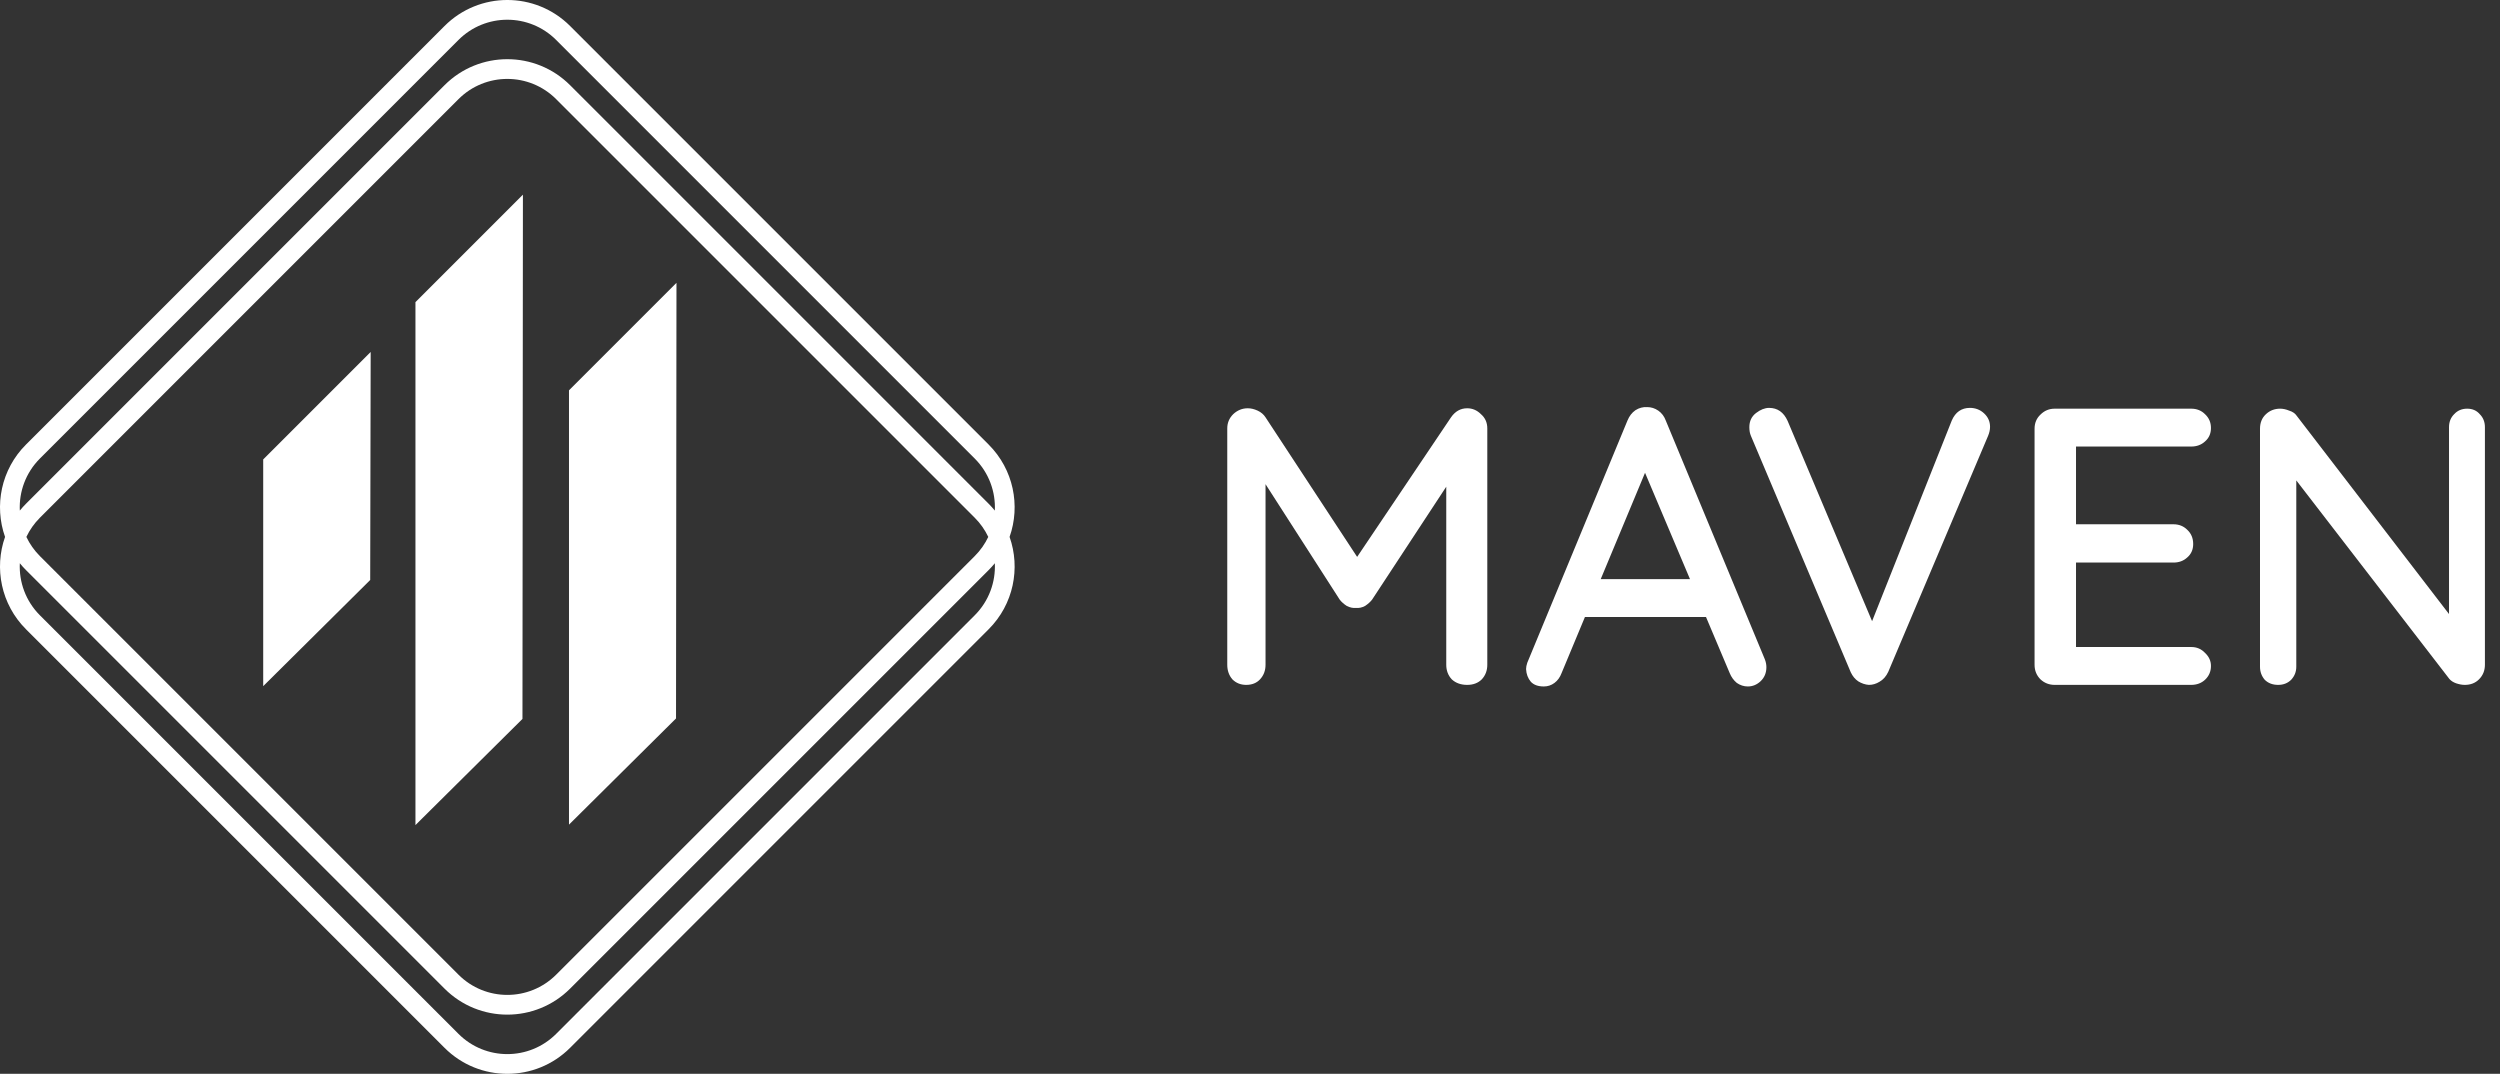 <svg xmlns="http://www.w3.org/2000/svg" width="149" height="64" viewBox="0 0 149 64" fill="none"><rect x="0" y="0" width="149" height="64" fill="#333333" stroke="none"/><g clip-path="url(#clip0_1_2)"><path d="M31.166 11.602L24.761 18.008V49.175L31.139 42.848L31.166 11.602Z" fill="white"></path><path d="M40.318 16.858L33.912 23.264V49.148L40.291 42.82L40.318 16.858Z" fill="white"></path><path d="M15.687 27.382L22.092 20.976L22.064 34.568L15.687 40.895V27.382Z" fill="white"></path><path fill-rule="evenodd" clip-rule="evenodd" d="M1.55 26.494C0.061 27.983 -0.355 30.139 0.301 32C-0.355 33.861 0.061 36.017 1.55 37.505L26.494 62.45C28.561 64.517 31.911 64.517 33.978 62.45L58.922 37.505C60.411 36.017 60.828 33.861 60.171 32C60.828 30.139 60.411 27.983 58.922 26.494L33.978 1.55C31.911 -0.517 28.561 -0.517 26.494 1.55L1.55 26.494ZM2.381 36.674C1.528 35.821 1.128 34.686 1.181 33.569C1.295 33.71 1.418 33.846 1.55 33.978L26.494 58.922C28.561 60.989 31.911 60.989 33.978 58.922L58.922 33.978C59.054 33.846 59.177 33.71 59.292 33.569C59.345 34.686 58.944 35.821 58.091 36.674L33.146 61.619C31.539 63.226 28.933 63.226 27.326 61.619L2.381 36.674ZM58.091 33.146C58.434 32.803 58.704 32.415 58.901 32C58.704 31.585 58.434 31.197 58.091 30.854L33.146 5.909C31.539 4.302 28.933 4.302 27.326 5.909L2.381 30.854C2.038 31.197 1.768 31.585 1.572 32C1.768 32.415 2.038 32.803 2.381 33.146L27.326 58.091C28.933 59.698 31.539 59.698 33.146 58.091L58.091 33.146ZM58.922 30.022C59.054 30.154 59.177 30.29 59.292 30.431C59.345 29.314 58.944 28.179 58.091 27.326L33.146 2.381C31.539 0.774 28.933 0.774 27.326 2.381L2.381 27.326C1.528 28.179 1.128 29.314 1.181 30.431C1.295 30.29 1.418 30.154 1.55 30.022L26.494 5.078C28.561 3.011 31.911 3.011 33.978 5.078L58.922 30.022Z" fill="white"></path><path d="M74.956 24.474C74.752 24.38 74.556 24.333 74.368 24.333C74.038 24.333 73.748 24.451 73.498 24.686C73.262 24.921 73.145 25.203 73.145 25.532V39.62C73.145 39.965 73.247 40.255 73.451 40.49C73.67 40.709 73.944 40.819 74.274 40.819C74.619 40.819 74.893 40.709 75.097 40.49C75.316 40.255 75.426 39.965 75.426 39.62V28.857L79.847 35.739C79.957 35.88 80.098 36.006 80.271 36.116C80.459 36.21 80.639 36.249 80.812 36.233C81 36.249 81.18 36.21 81.353 36.116C81.525 36.006 81.666 35.88 81.776 35.739L86.197 29.007V39.62C86.197 39.965 86.307 40.255 86.526 40.49C86.762 40.709 87.067 40.819 87.444 40.819C87.804 40.819 88.094 40.709 88.314 40.49C88.533 40.255 88.643 39.965 88.643 39.62V25.532C88.643 25.188 88.518 24.905 88.267 24.686C88.032 24.451 87.757 24.333 87.444 24.333C87.052 24.333 86.73 24.513 86.48 24.874L80.885 33.191L75.426 24.874C75.316 24.702 75.159 24.568 74.956 24.474Z" fill="white"></path><path fill-rule="evenodd" clip-rule="evenodd" d="M101.678 36.774L103.089 40.114C103.184 40.349 103.325 40.545 103.513 40.702C103.717 40.843 103.936 40.913 104.171 40.913C104.454 40.913 104.704 40.811 104.924 40.608C105.159 40.388 105.277 40.106 105.277 39.761C105.277 39.604 105.245 39.447 105.183 39.291L99.279 25.062C99.186 24.811 99.037 24.615 98.833 24.474C98.629 24.333 98.409 24.263 98.174 24.263C97.923 24.247 97.688 24.31 97.469 24.451C97.265 24.592 97.108 24.796 96.998 25.062L91.025 39.502C90.978 39.643 90.954 39.769 90.954 39.879C90.97 40.176 91.064 40.427 91.236 40.631C91.409 40.819 91.668 40.913 92.013 40.913C92.248 40.913 92.459 40.843 92.647 40.702C92.836 40.561 92.977 40.365 93.071 40.114L94.462 36.774H101.678ZM98.044 28.178L95.403 34.516H100.723L98.044 28.178Z" fill="white"></path><path d="M118.254 24.639C118.019 24.419 117.737 24.31 117.407 24.31C116.906 24.31 116.545 24.561 116.326 25.062L111.576 37.023L106.542 25.086C106.307 24.568 105.938 24.31 105.437 24.31C105.186 24.31 104.927 24.412 104.661 24.615C104.394 24.819 104.261 25.101 104.261 25.462C104.261 25.556 104.269 25.65 104.284 25.744C104.3 25.823 104.323 25.901 104.355 25.979L110.305 40.067C110.415 40.302 110.564 40.482 110.752 40.608C110.956 40.733 111.167 40.804 111.387 40.819C111.606 40.819 111.818 40.757 112.022 40.631C112.241 40.506 112.414 40.31 112.539 40.043L118.489 25.979C118.568 25.791 118.607 25.611 118.607 25.439C118.607 25.125 118.489 24.858 118.254 24.639Z" fill="white"></path><path d="M130.597 24.357H122.46C122.13 24.357 121.848 24.474 121.613 24.709C121.378 24.929 121.26 25.211 121.26 25.556V39.62C121.26 39.965 121.378 40.255 121.613 40.49C121.848 40.709 122.13 40.819 122.46 40.819H130.597C130.926 40.819 131.201 40.717 131.42 40.514C131.655 40.294 131.773 40.02 131.773 39.69C131.773 39.392 131.655 39.134 131.42 38.914C131.201 38.679 130.926 38.562 130.597 38.562H123.73V33.529H129.539C129.868 33.529 130.142 33.427 130.362 33.223C130.597 33.019 130.714 32.753 130.714 32.423C130.714 32.078 130.597 31.796 130.362 31.577C130.142 31.357 129.868 31.247 129.539 31.247H123.73V26.614H130.597C130.926 26.614 131.201 26.512 131.42 26.309C131.655 26.105 131.773 25.838 131.773 25.509C131.773 25.18 131.655 24.905 131.42 24.686C131.201 24.466 130.926 24.357 130.597 24.357Z" fill="white"></path><path d="M147.795 24.686C147.607 24.466 147.356 24.357 147.043 24.357C146.729 24.357 146.47 24.466 146.267 24.686C146.063 24.89 145.961 25.148 145.961 25.462V36.597L136.883 24.78C136.789 24.639 136.64 24.537 136.436 24.474C136.248 24.396 136.068 24.357 135.895 24.357C135.566 24.357 135.284 24.466 135.049 24.686C134.813 24.905 134.696 25.195 134.696 25.556V39.737C134.696 40.035 134.79 40.294 134.978 40.514C135.182 40.717 135.448 40.819 135.778 40.819C136.091 40.819 136.35 40.717 136.554 40.514C136.758 40.294 136.859 40.035 136.859 39.737V28.633L145.984 40.467C146.079 40.576 146.212 40.663 146.384 40.725C146.572 40.788 146.745 40.819 146.902 40.819C147.247 40.819 147.529 40.709 147.748 40.49C147.983 40.255 148.101 39.965 148.101 39.62V25.462C148.101 25.148 147.999 24.89 147.795 24.686Z" fill="white"></path></g><defs><clipPath id="clip0_1_2"><rect width="149" height="64" fill="white"></rect></clipPath></defs></svg>